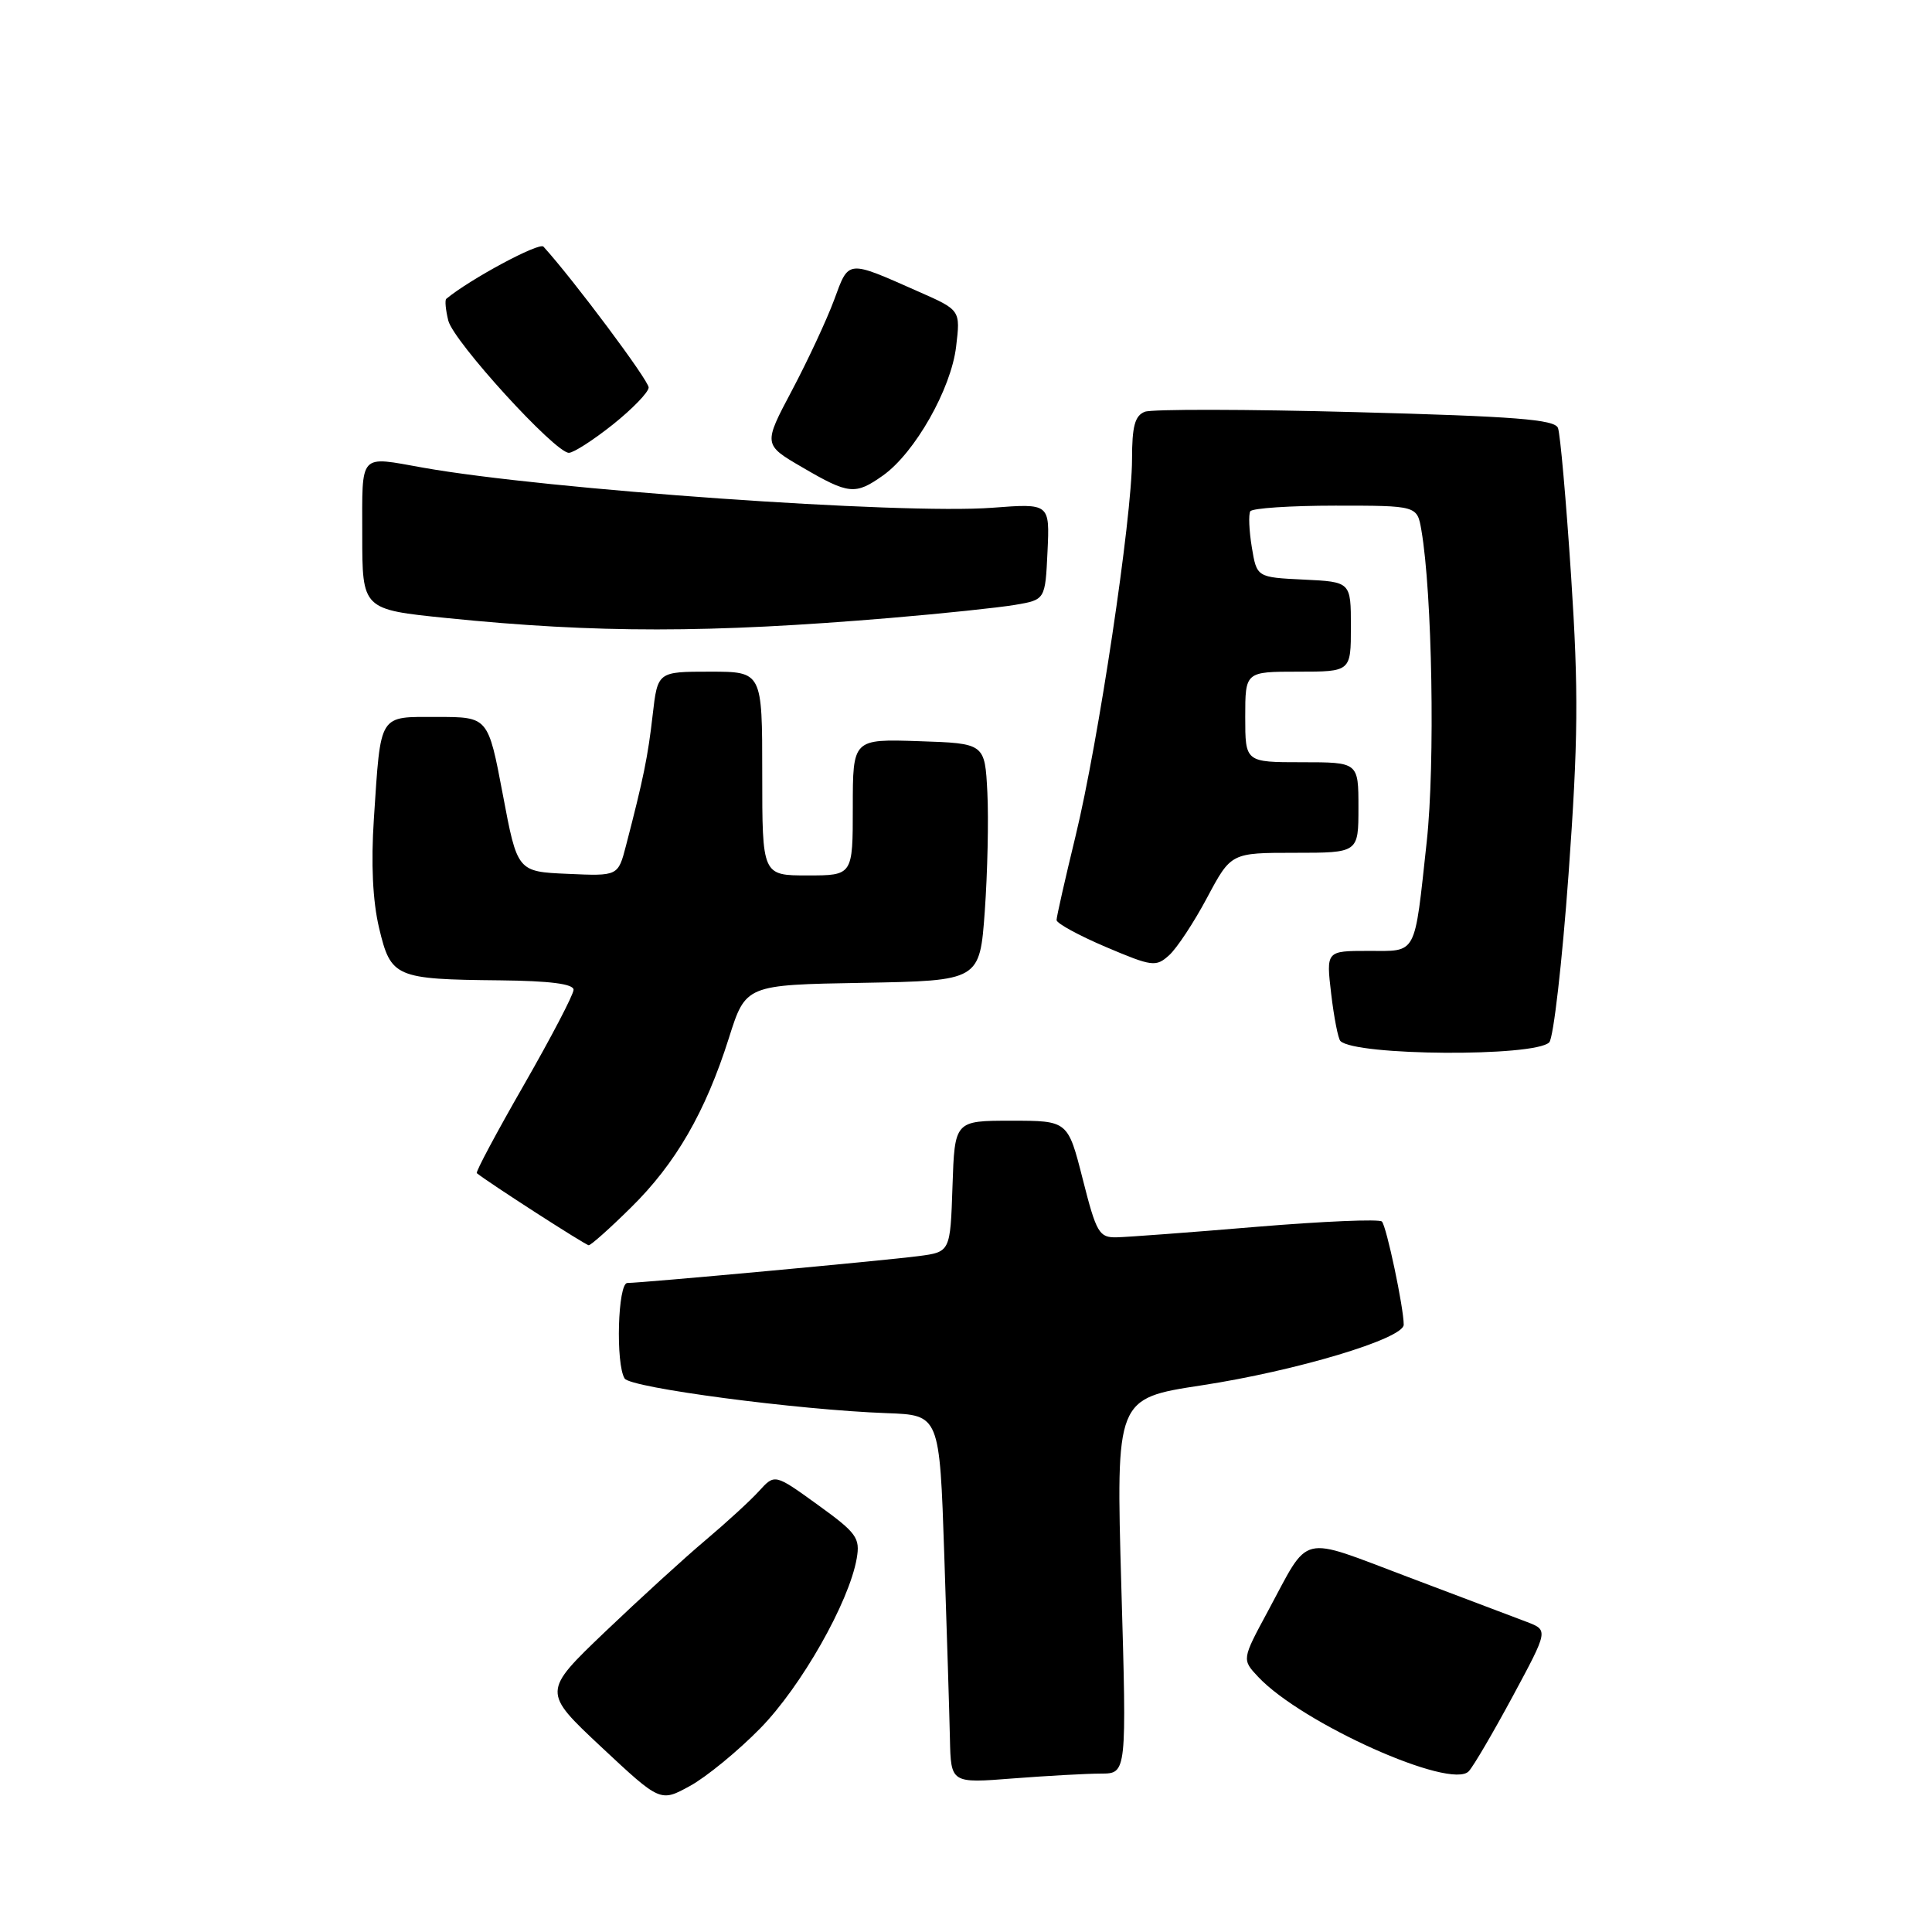 <?xml version="1.0" encoding="UTF-8" standalone="no"?>
<!DOCTYPE svg PUBLIC "-//W3C//DTD SVG 1.1//EN" "http://www.w3.org/Graphics/SVG/1.1/DTD/svg11.dtd" >
<svg xmlns="http://www.w3.org/2000/svg" xmlns:xlink="http://www.w3.org/1999/xlink" version="1.1" viewBox="0 0 256 256">
 <g >
 <path fill="currentColor"
d=" M 100.74 229.01 C 106.16 223.48 112.51 212.30 113.52 206.50 C 113.99 203.78 113.52 203.12 108.35 199.39 C 102.66 195.28 102.66 195.28 100.58 197.57 C 99.44 198.83 96.25 201.75 93.50 204.07 C 90.75 206.38 84.76 211.85 80.18 216.22 C 71.87 224.17 71.87 224.17 79.68 231.49 C 87.50 238.80 87.50 238.80 91.42 236.65 C 93.58 235.47 97.78 232.03 100.74 229.01 Z  M 145.90 235.01 C 149.30 235.00 149.30 235.00 148.58 210.15 C 147.87 185.30 147.87 185.30 159.19 183.57 C 171.77 181.65 186.00 177.38 186.00 175.53 C 186.00 173.28 183.72 162.50 183.11 161.86 C 182.77 161.51 175.30 161.83 166.50 162.56 C 157.70 163.30 149.36 163.92 147.97 163.95 C 145.64 164.00 145.28 163.39 143.47 156.25 C 141.50 148.50 141.50 148.50 134.00 148.50 C 126.50 148.50 126.50 148.50 126.21 157.19 C 125.92 165.89 125.92 165.89 121.71 166.44 C 117.23 167.03 85.03 170.00 83.13 170.00 C 81.86 170.00 81.56 180.75 82.77 182.66 C 83.55 183.90 105.71 186.82 117.50 187.25 C 124.50 187.50 124.50 187.50 125.12 206.00 C 125.46 216.18 125.80 227.15 125.87 230.40 C 126.00 236.30 126.00 236.30 134.25 235.65 C 138.79 235.30 144.03 235.01 145.90 235.01 Z  M 200.45 224.76 C 205.16 216.01 205.16 216.01 202.33 214.92 C 200.77 214.32 193.68 211.64 186.57 208.96 C 171.93 203.45 173.65 203.03 168.00 213.50 C 164.55 219.89 164.55 219.89 166.72 222.20 C 172.51 228.36 192.27 237.22 194.62 234.70 C 195.24 234.04 197.86 229.56 200.45 224.76 Z  M 83.60 160.01 C 89.53 154.18 93.47 147.36 96.58 137.55 C 98.81 130.50 98.81 130.50 114.31 130.23 C 129.82 129.95 129.82 129.95 130.49 120.73 C 130.85 115.65 131.01 108.58 130.83 105.00 C 130.50 98.50 130.50 98.50 121.75 98.21 C 113.00 97.92 113.00 97.92 113.00 106.96 C 113.00 116.00 113.00 116.00 107.00 116.00 C 101.00 116.00 101.00 116.00 101.00 102.50 C 101.00 89.00 101.00 89.00 94.07 89.00 C 87.14 89.00 87.14 89.00 86.48 94.75 C 85.85 100.27 85.26 103.16 82.95 112.04 C 81.90 116.09 81.90 116.09 75.23 115.79 C 68.55 115.50 68.55 115.50 66.62 105.25 C 64.68 95.00 64.68 95.00 57.95 95.00 C 50.09 95.00 50.48 94.36 49.54 108.50 C 49.15 114.41 49.38 119.37 50.23 122.96 C 51.79 129.52 52.35 129.76 66.25 129.90 C 72.85 129.97 76.00 130.37 76.00 131.15 C 76.00 131.78 73.04 137.44 69.43 143.74 C 65.81 150.04 63.00 155.30 63.18 155.45 C 64.75 156.72 77.60 165.00 78.01 165.00 C 78.30 165.00 80.82 162.76 83.60 160.01 Z  M 205.28 138.12 C 205.84 137.56 206.99 127.54 207.84 115.85 C 209.12 98.06 209.18 91.62 208.18 76.35 C 207.52 66.32 206.74 57.48 206.44 56.71 C 206.01 55.58 200.77 55.17 179.65 54.61 C 165.22 54.22 152.64 54.20 151.70 54.56 C 150.38 55.07 150.00 56.47 150.00 60.86 C 149.99 68.67 145.54 98.36 142.51 110.81 C 141.13 116.49 140.00 121.48 140.00 121.91 C 140.00 122.35 142.94 123.95 146.53 125.48 C 152.68 128.09 153.17 128.15 154.92 126.57 C 155.94 125.65 158.21 122.21 159.95 118.94 C 163.12 113.00 163.12 113.00 171.56 113.00 C 180.00 113.00 180.00 113.00 180.00 107.00 C 180.00 101.00 180.00 101.00 172.50 101.00 C 165.00 101.00 165.00 101.00 165.00 95.00 C 165.00 89.00 165.00 89.00 172.00 89.00 C 179.00 89.00 179.00 89.00 179.00 83.05 C 179.00 77.10 179.00 77.10 172.76 76.80 C 166.53 76.50 166.53 76.50 165.87 72.50 C 165.51 70.30 165.42 68.16 165.67 67.75 C 165.91 67.34 170.99 67.00 176.95 67.00 C 187.78 67.00 187.78 67.00 188.34 70.25 C 189.78 78.56 190.17 101.23 189.05 111.52 C 187.38 126.86 187.84 126.00 181.29 126.00 C 175.72 126.00 175.72 126.00 176.39 131.70 C 176.76 134.83 177.31 137.64 177.61 137.94 C 179.58 139.91 203.34 140.06 205.28 138.12 Z  M 118.00 81.88 C 124.88 81.30 132.30 80.52 134.50 80.15 C 138.50 79.47 138.50 79.47 138.80 73.09 C 139.10 66.70 139.10 66.70 131.48 67.28 C 119.49 68.19 72.38 64.87 56.07 61.97 C 47.47 60.44 48.00 59.86 48.00 70.88 C 48.00 80.76 48.00 80.76 59.25 81.90 C 79.10 83.91 93.96 83.90 118.00 81.88 Z  M 117.02 62.99 C 121.23 59.99 126.03 51.53 126.69 45.93 C 127.27 41.09 127.27 41.09 121.73 38.65 C 112.16 34.41 112.50 34.38 110.53 39.73 C 109.56 42.35 107.05 47.74 104.95 51.71 C 101.13 58.91 101.13 58.91 106.32 61.93 C 112.48 65.53 113.33 65.61 117.02 62.99 Z  M 81.21 56.25 C 83.79 54.19 85.93 51.98 85.95 51.35 C 85.99 50.45 75.96 37.02 72.01 32.68 C 71.45 32.06 62.26 37.00 59.13 39.60 C 58.93 39.77 59.05 41.06 59.40 42.48 C 60.10 45.26 73.54 60.00 75.38 60.00 C 76.00 60.00 78.62 58.31 81.21 56.25 Z "/>
</g>
</svg>